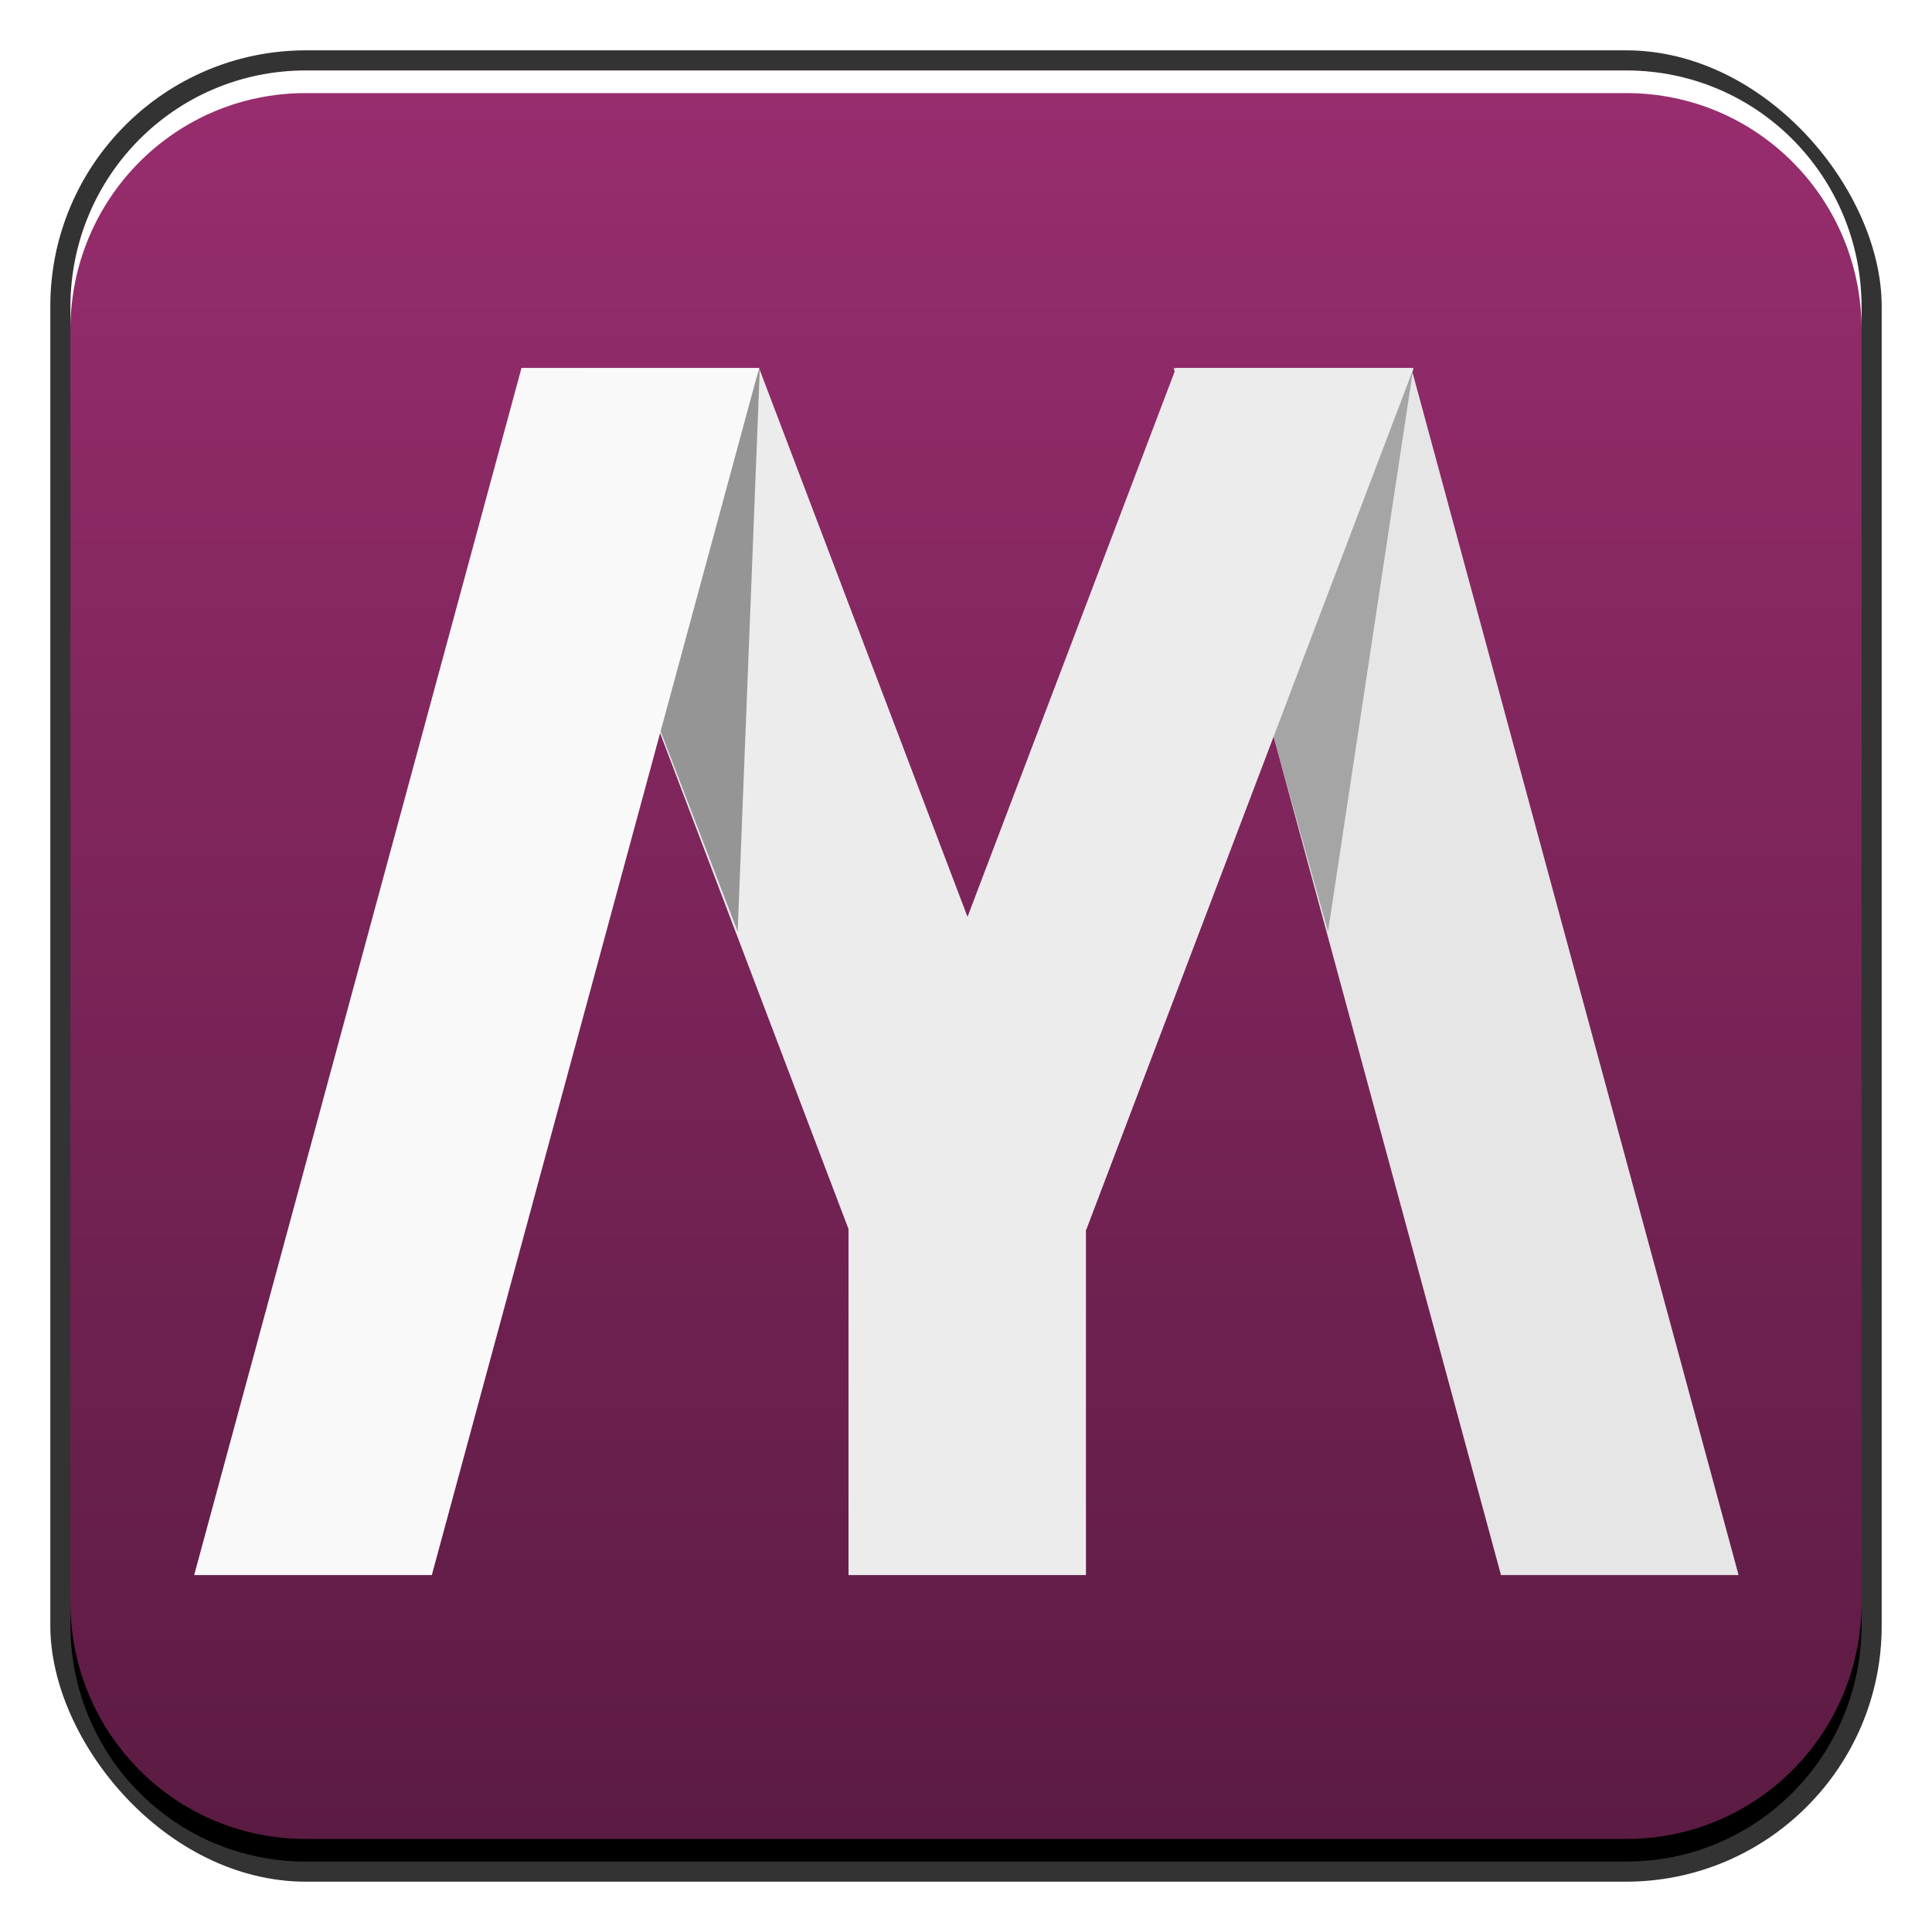 <?xml version="1.0" encoding="UTF-8" standalone="no"?>
<!-- Created with Inkscape (http://www.inkscape.org/) -->

<svg
   xmlns:dc="http://purl.org/dc/elements/1.1/"
   xmlns:cc="http://creativecommons.org/ns#"
   xmlns:rdf="http://www.w3.org/1999/02/22-rdf-syntax-ns#"
   xmlns:svg="http://www.w3.org/2000/svg"
   xmlns="http://www.w3.org/2000/svg"
   xmlns:xlink="http://www.w3.org/1999/xlink"
   xmlns:sodipodi="http://sodipodi.sourceforge.net/DTD/sodipodi-0.dtd"
   xmlns:inkscape="http://www.inkscape.org/namespaces/inkscape"
   width="48"
   height="48"
   id="svg2"
   version="1.1"
   inkscape:version="0.48+devel r12064"
   sodipodi:docname="myunity.svg">
  <defs
     id="defs4">
    <linearGradient
       id="linearGradient861">
      <stop
         style="stop-color:#87cdde;stop-opacity:1"
         offset="0"
         id="stop863" />
      <stop
         style="stop-color:#006680;stop-opacity:1"
         offset="1"
         id="stop865" />
    </linearGradient>
    <linearGradient
       inkscape:collect="always"
       id="linearGradient844">
      <stop
         style="stop-color:#5b1b42;stop-opacity:1"
         offset="0"
         id="stop846" />
      <stop
         style="stop-color:#992d6f;stop-opacity:1"
         offset="1"
         id="stop848" />
    </linearGradient>
    <linearGradient
       inkscape:collect="always"
       xlink:href="#linearGradient844"
       id="linearGradient872"
       x1="64.612"
       y1="1080.004"
       x2="64.612"
       y2="1035.392"
       gradientUnits="userSpaceOnUse" />
  </defs>
  <sodipodi:namedview
     id="base"
     pagecolor="#ffffff"
     bordercolor="#666666"
     borderopacity="1.0"
     inkscape:pageopacity="0.0"
     inkscape:pageshadow="2"
     inkscape:zoom="5.6568543"
     inkscape:cx="-21.749271"
     inkscape:cy="35.459257"
     inkscape:document-units="px"
     inkscape:current-layer="layer1"
     showgrid="false"
     inkscape:window-width="1366"
     inkscape:window-height="718"
     inkscape:window-x="0"
     inkscape:window-y="28"
     inkscape:window-maximized="1">
    <inkscape:grid
       type="xygrid"
       id="grid3850" />
  </sodipodi:namedview>
  <g
     inkscape:label="Capa 1"
     inkscape:groupmode="layer"
     id="layer1"
     transform="translate(0,-1004.362)">
    <g
       id="g874"
       transform="translate(-40.523,-29.48)">
      <rect
         ry="6.357"
         y="1035.092"
         x="41.773"
         height="45.5"
         width="45.5"
         id="rect6294"
         style="color:#000000;fill:#333333;fill-opacity:1;fill-rule:nonzero;stroke:none;stroke-width:0.2;marker:none;visibility:visible;display:inline;overflow:visible;enable-background:accumulate" />
      <rect
         style="color:#000000;fill:url(#linearGradient872);fill-opacity:1;fill-rule:nonzero;stroke:none;stroke-width:0.2;marker:none;visibility:visible;display:inline;overflow:visible;enable-background:accumulate"
         id="rect6296"
         width="44.5"
         height="44.5"
         x="42.273"
         y="1035.592"
         ry="5.857" />
      <path
         inkscape:connector-curvature="0"
         style="color:#000000;fill:#ffffff;fill-opacity:1;fill-rule:nonzero;stroke:none;stroke-width:0.2;marker:none;visibility:visible;display:inline;overflow:visible;enable-background:accumulate"
         d="m 42.273,1042.03 0,-0.562 c 0,-3.244 2.599,-5.875 5.844,-5.875 l 32.812,0 c 3.245,0 5.844,2.631 5.844,5.875 l 0,0.562 c 0,-3.244 -2.599,-5.875 -5.844,-5.875 l -32.812,0 C 44.873,1036.155 42.273,1038.785 42.273,1042.03 Z"
         id="path6361" />
      <path
         id="path6388"
         d="m 42.273,1073.655 0,0.562 c 0,3.244 2.599,5.875 5.844,5.875 l 32.812,0 c 3.245,0 5.844,-2.631 5.844,-5.875 l 0,-0.562 c 0,3.244 -2.599,5.875 -5.844,5.875 l -32.812,0 C 44.873,1079.53 42.273,1076.899 42.273,1073.655 Z"
         style="color:#000000;fill:#000000;fill-opacity:1;fill-rule:nonzero;stroke:none;stroke-width:0.2;marker:none;visibility:visible;display:inline;overflow:visible;enable-background:accumulate"
         inkscape:connector-curvature="0" />
    </g>
    <g
       id="g871"
       transform="matrix(1.204,0,0,1.204,-76.825,-237.348)">
      <path
         inkscape:connector-curvature="0"
         id="path3012-29-4"
         d="m 88.027,1038.915 6.754,24.907 4.903,0 L 92.931,1038.915 Z"
         style="fill:#e6e6e6;fill-opacity:1;stroke:none" />
      <path
         sodipodi:nodetypes="cccc"
         inkscape:connector-curvature="0"
         id="path4081-1-9"
         d="M 92.974,1038.902 91.212,1050.545 89.696,1045.124 Z"
         style="opacity:0.8;fill:#959595;fill-opacity:1;stroke:none" />
      <path
         inkscape:connector-curvature="0"
         id="path3012-7-8"
         d="m 92.979,1038.915 -6.754,17.777 -4.903,0 L 88.075,1038.915 Z"
         style="fill:#ececec;fill-opacity:1;stroke:none" />
      <path
         inkscape:connector-curvature="0"
         id="path3012-1"
         d="m 74.567,1038.915 6.754,17.777 4.903,0 L 79.471,1038.915 Z"
         style="fill:#ececec;stroke:none" />
      <path
         sodipodi:nodetypes="cccc"
         inkscape:connector-curvature="0"
         id="path4081-7"
         d="M 79.488,1038.902 79.03,1050.545 77.103,1045.534 Z"
         style="opacity:0.8;fill:#808080;stroke:none" />
      <path
         inkscape:connector-curvature="0"
         id="path3012-2-9"
         d="m 67.815,1063.822 6.754,-24.907 4.903,0 L 72.719,1063.822 Z"
         style="fill:#f9f9f9;stroke:none" />
      <path
         inkscape:connector-curvature="0"
         id="path3058-3"
         d="m 81.317,1056.685 0,7.137 4.9,0 L 86.217,1056.685 Z"
         style="fill:#ececec;fill-opacity:1;stroke:none" />
    </g>
  </g>
</svg>
